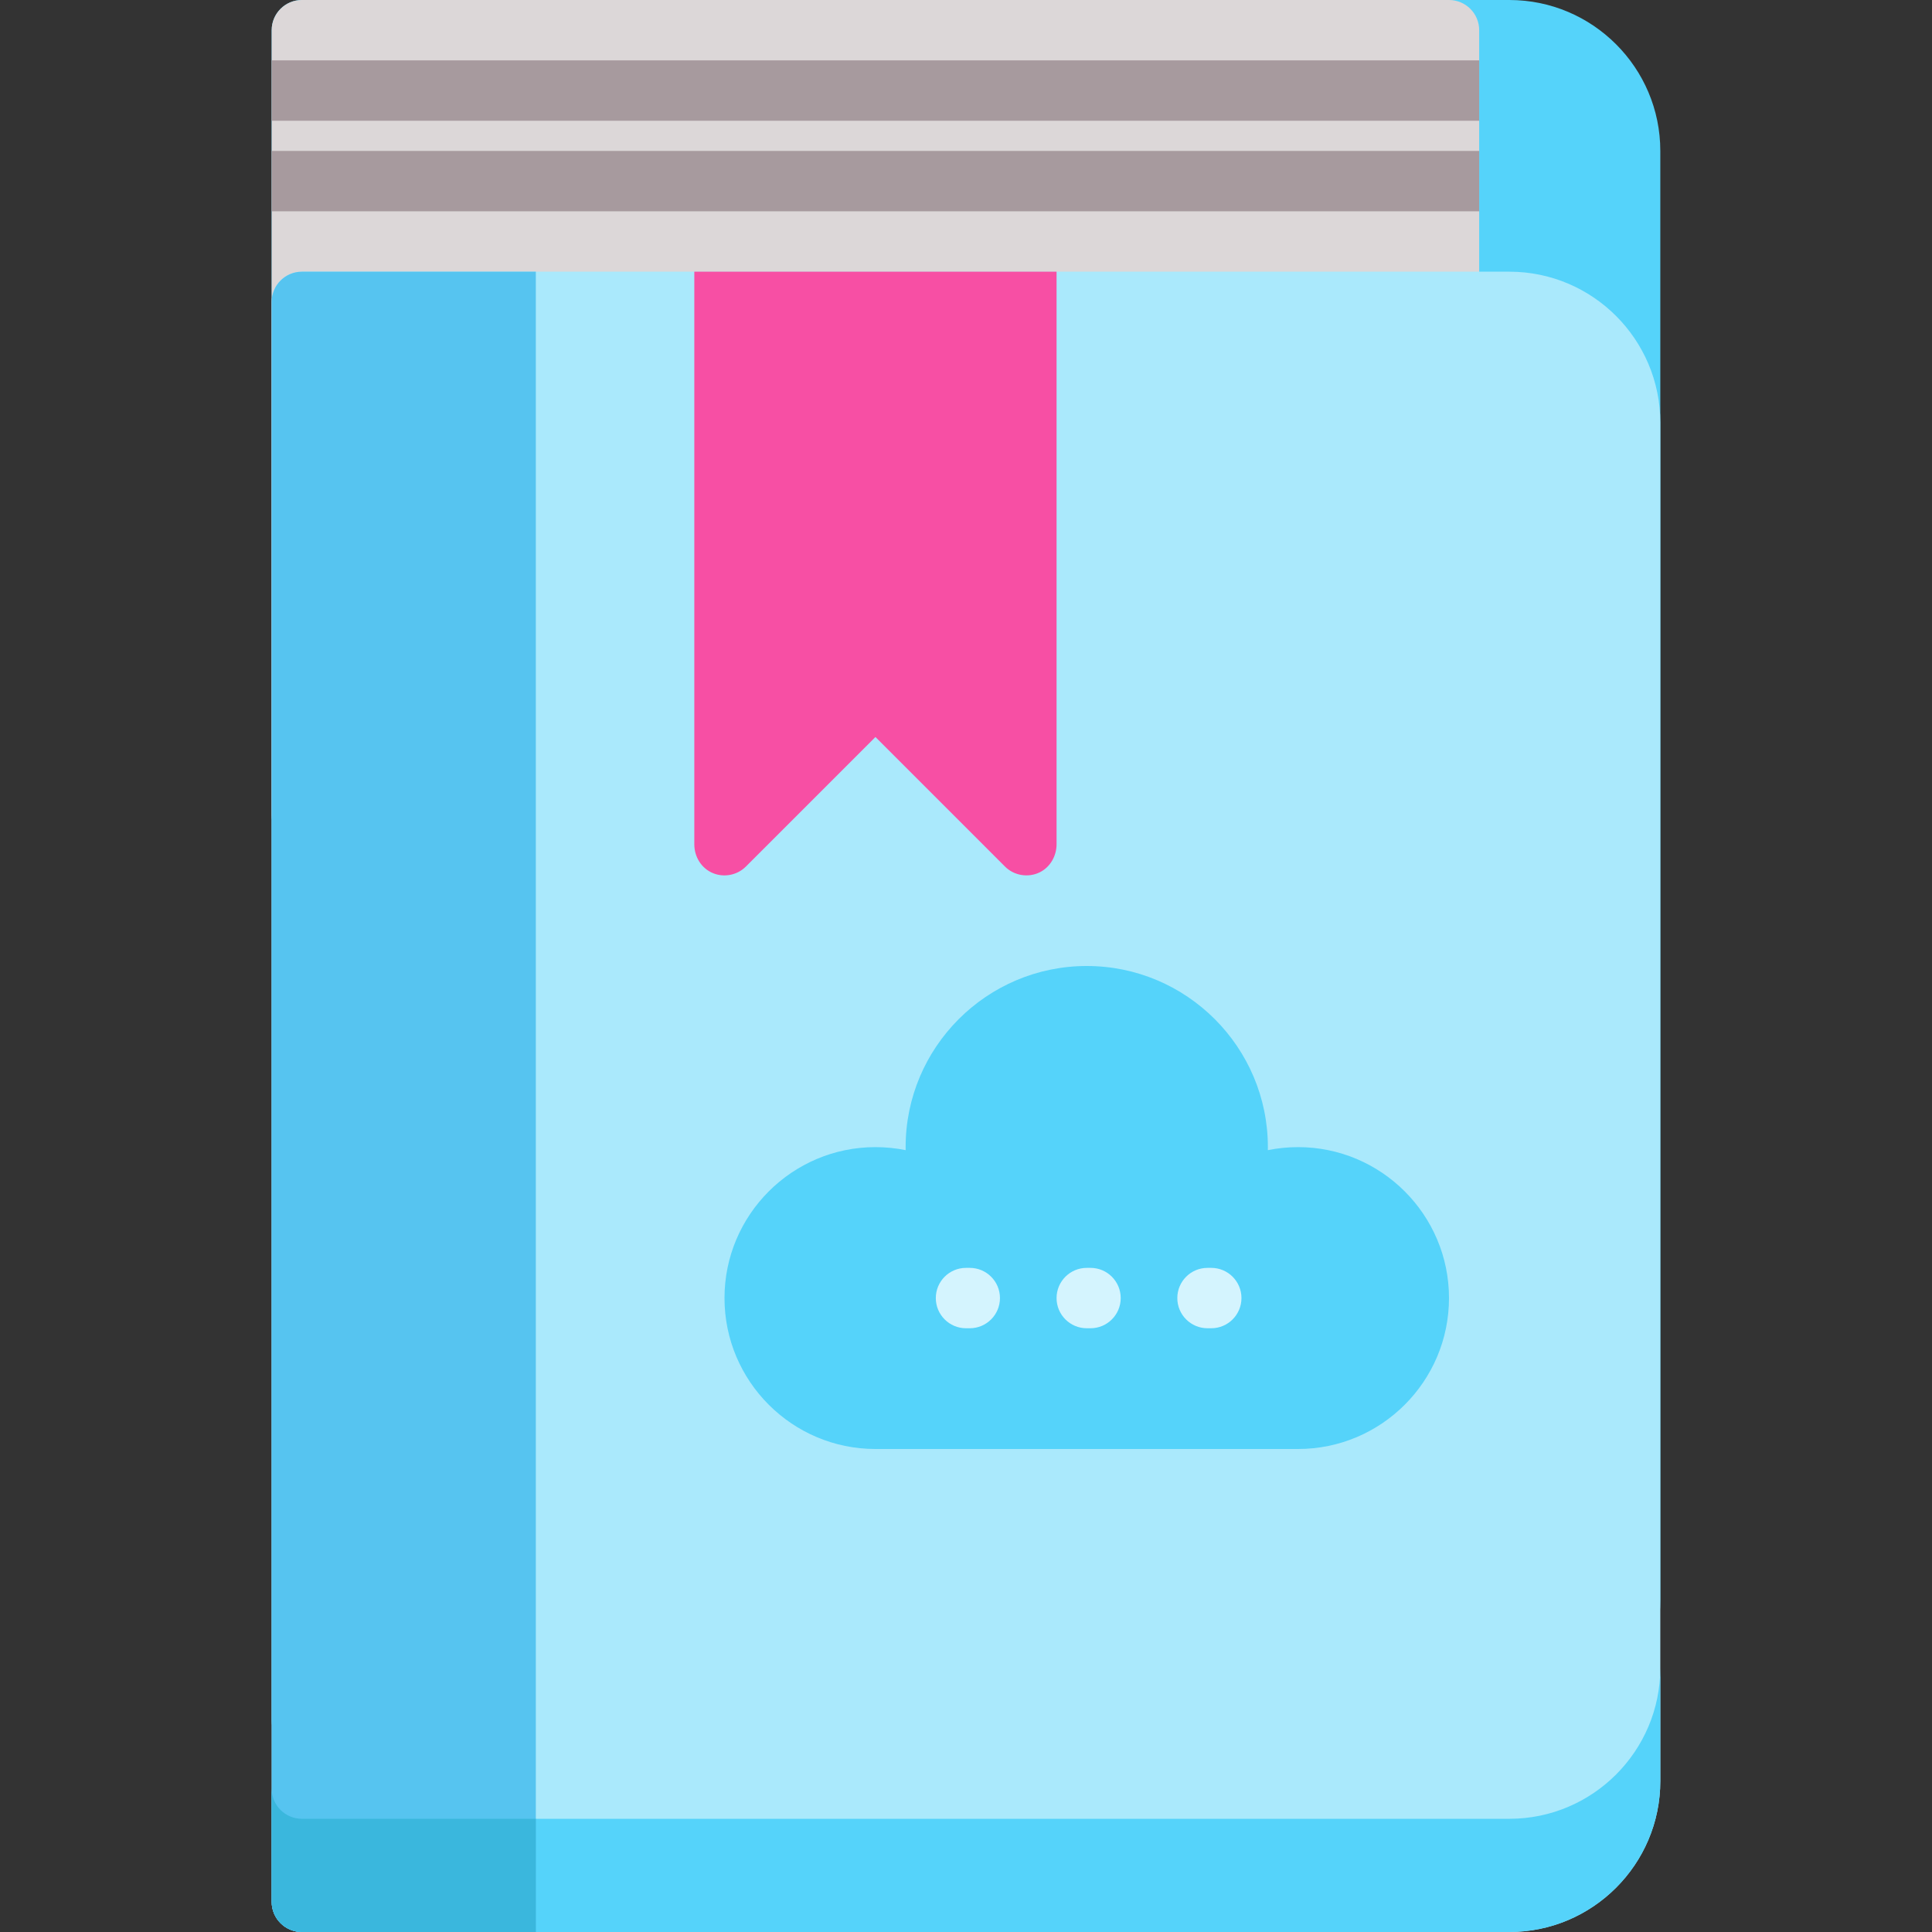 <?xml version="1.0" encoding="iso-8859-1"?>
<!-- Generator: Adobe Illustrator 19.0.0, SVG Export Plug-In . SVG Version: 6.00 Build 0)  -->
<svg version="1.1" id="Capa_1" xmlns="http://www.w3.org/2000/svg" xmlns:xlink="http://www.w3.org/1999/xlink" x="0px" y="0px"
	 viewBox="0 0 512 512" style="enable-background:new 0 0 512 512;" xml:space="preserve">
<rect x="0" y="0" width="512" height="512" fill="#333333" stroke="none"/>
<path style="fill:#55D3FA;" d="M400,0H80c-4.418,0-8,3.582-8,8v448c0,4.418,3.582,8,8,8h320c22.056,0,40-17.944,40-40V40
	C440,17.944,422.056,0,400,0z"/>
<path style="fill:#DCD7D8;" d="M384,0H80c-4.418,0-8,3.582-8,8v208c0,4.418,3.582,8,8,8h304c4.418,0,8-3.582,8-8V8
	C392,3.582,388.418,0,384,0z"/>
<path style="fill:#AAE9FC;" d="M400,72H80c-4.418,0-8,3.582-8,8v424c0,4.418,3.582,8,8,8h320c22.056,0,40-17.944,40-40V112
	C440,89.944,422.056,72,400,72z"/>
<path style="fill:#55D3FA;" d="M400,482H80c-4.418,0-8-3.582-8-8v30c0,4.418,3.582,8,8,8h320c22.056,0,40-17.944,40-40v-30
	C440,464.056,422.056,482,400,482z"/>
<path style="fill:#F74FA4;" d="M280,72h-96v151.766c0,3.312,1.897,6.393,4.999,7.648c2.946,1.193,6.41,0.491,8.658-1.758
	L232,195.313l34.343,34.343c2.4,2.4,6.148,3.014,9.193,1.518c2.802-1.377,4.464-4.354,4.464-7.441L280,72L280,72z"/>
<g>
	<rect x="72" y="16" style="fill:#A79A9E;" width="320" height="16"/>
	<rect x="72" y="40" style="fill:#A79A9E;" width="320" height="16"/>
</g>
<path style="fill:#56C4F0;" d="M142,72H80c-4.418,0-8,3.582-8,8v424c0,4.418,3.582,8,8,8h62V72z"/>
<path style="fill:#3AB7DD;" d="M72,474v30c0,4.418,3.582,8,8,8h62v-30H80C75.582,482,72,478.418,72,474z"/>
<path style="fill:#55D3FA;" d="M344,304c-2.714,0-5.394,0.271-8.006,0.802c0.004-0.267,0.006-0.534,0.006-0.802
	c0-26.467-21.533-48-48-48s-48,21.533-48,48c0,0.268,0.002,0.535,0.006,0.802C237.394,304.271,234.714,304,232,304
	c-22.056,0-40,17.944-40,40s17.944,40,40,40h112c22.056,0,40-17.944,40-40S366.056,304,344,304z"/>
<g>
	<path style="fill:#D4F4FE;" d="M257,352h-1c-4.418,0-8-3.582-8-8s3.582-8,8-8h1c4.418,0,8,3.582,8,8S261.418,352,257,352z"/>
	<path style="fill:#D4F4FE;" d="M289,352h-1c-4.418,0-8-3.582-8-8s3.582-8,8-8h1c4.418,0,8,3.582,8,8S293.418,352,289,352z"/>
	<path style="fill:#D4F4FE;" d="M321,352h-1c-4.418,0-8-3.582-8-8s3.582-8,8-8h1c4.418,0,8,3.582,8,8S325.418,352,321,352z"/>
</g>
<g>
</g>
<g>
</g>
<g>
</g>
<g>
</g>
<g>
</g>
<g>
</g>
<g>
</g>
<g>
</g>
<g>
</g>
<g>
</g>
<g>
</g>
<g>
</g>
<g>
</g>
<g>
</g>
<g>
</g>
</svg>

